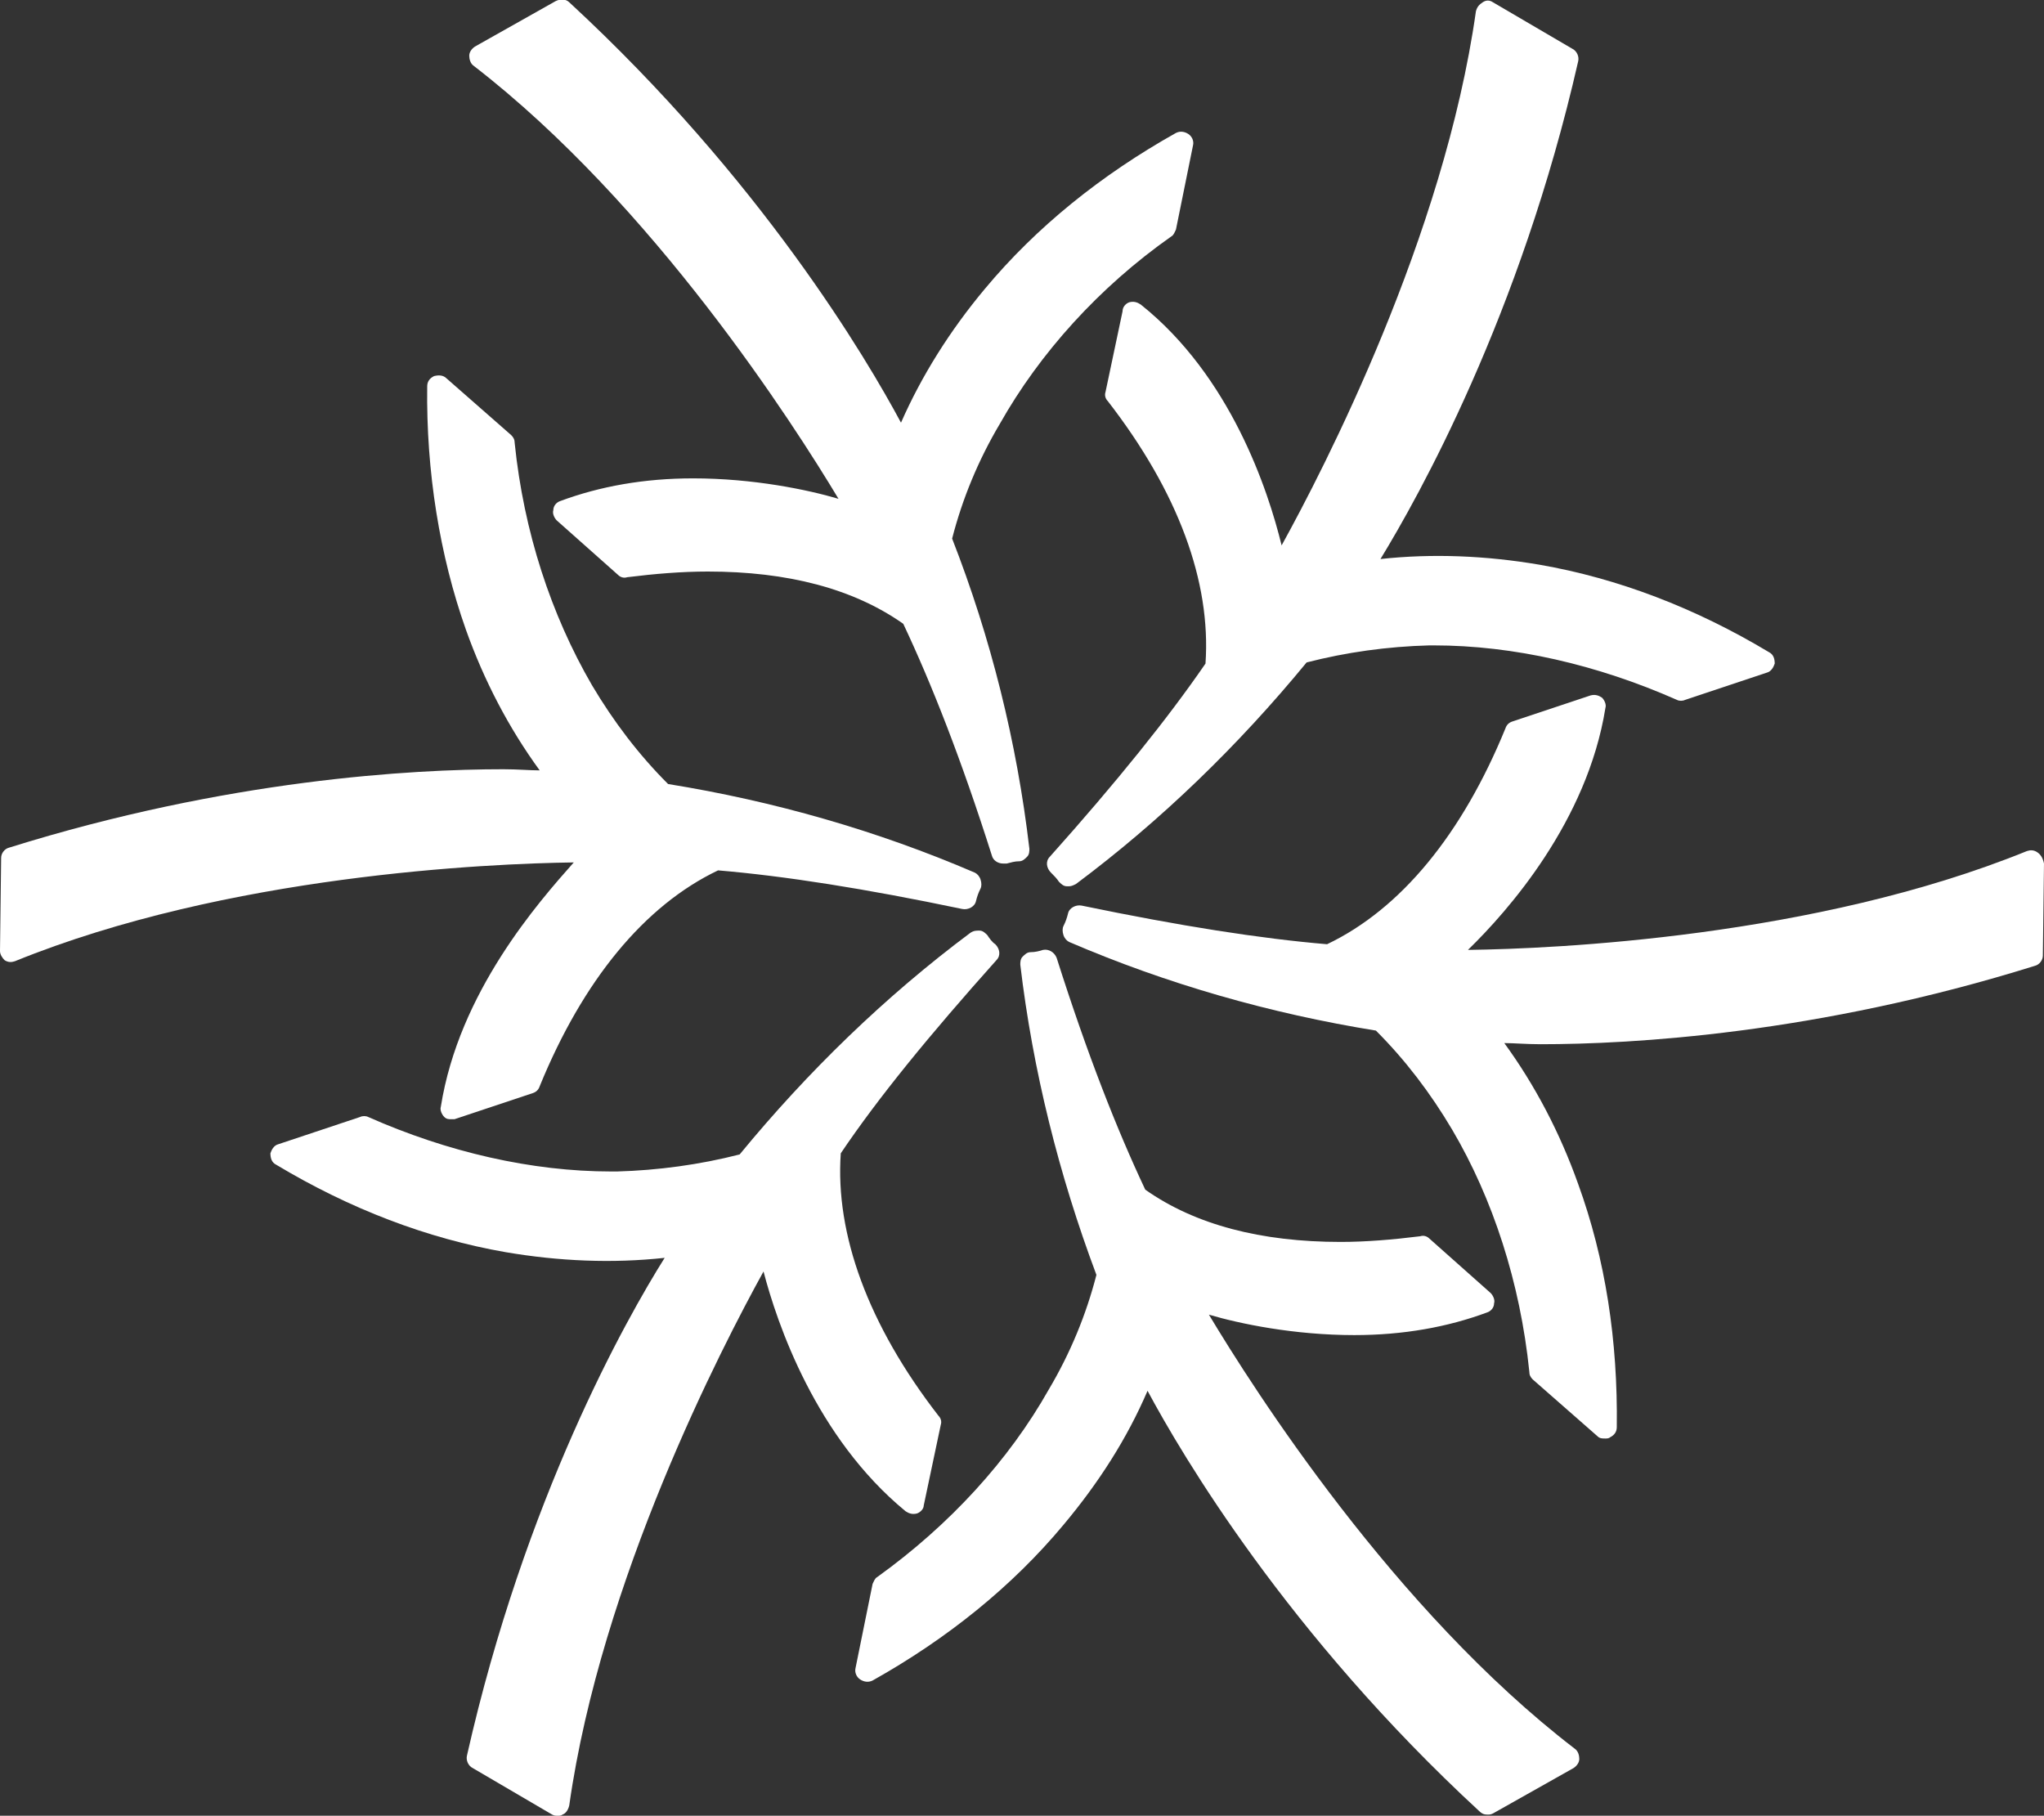 <?xml version="1.0" encoding="utf-8"?>
<!-- Generator: Adobe Illustrator 17.0.0, SVG Export Plug-In . SVG Version: 6.00 Build 0)  -->
<!DOCTYPE svg PUBLIC "-//W3C//DTD SVG 1.1//EN" "http://www.w3.org/Graphics/SVG/1.1/DTD/svg11.dtd">
<svg version="1.1" id="Livello_1" xmlns="http://www.w3.org/2000/svg"  x="0px" y="0px"
	 width="179.9px" height="159.8px" viewBox="0 0 179.9 159.8" enable-background="new 0 0 179.9 159.8" xml:space="preserve">
<rect x="0" y="0" width="179.9" height="159.8" fill="#333333" stroke="none"/>
<g>
	<path fill="#FFFFFF" d="M73.8,43.9c-2.7-0.8-7.5-1.8-12.8-1.8c-4.3,0-8.2,0.7-11.7,2c-0.3,0.1-0.6,0.4-0.6,0.8
		c-0.1,0.3,0.1,0.7,0.3,0.9l5.4,4.8c0.2,0.2,0.5,0.3,0.8,0.2c2.4-0.3,4.8-0.5,7.1-0.5c7,0,12.8,1.5,17.2,4.6
		c2.5,5.3,5.1,11.9,7.8,20.4c0.1,0.4,0.5,0.7,1,0.7c0.1,0,0.2,0,0.3,0c0.4-0.1,0.7-0.2,1.1-0.2c0.3,0,0.5-0.2,0.7-0.4
		c0.2-0.2,0.2-0.5,0.2-0.7c-1.1-9.4-3.4-18.6-6.8-27.3c0.9-3.5,2.3-6.9,4.2-10.1c3.5-6.2,8.7-12,15.1-16.5c0.2-0.1,0.3-0.4,0.4-0.6
		l1.5-7.4c0.1-0.4-0.1-0.8-0.4-1s-0.7-0.3-1.1-0.1c-6.6,3.7-12.3,8.3-16.8,13.7c-3.1,3.7-5.6,7.7-7.4,11.8c-3-5.6-12.3-21.4-29.2-37
		c-0.3-0.3-0.8-0.3-1.2-0.1l-7.1,4c-0.3,0.2-0.5,0.5-0.5,0.8s0.1,0.7,0.4,0.9C57.5,18,69.9,37.4,73.8,43.9z"/>
	<path fill="#FFFFFF" d="M100.4,26.8c-0.3-0.2-0.6-0.3-1-0.2c-0.3,0.1-0.6,0.4-0.6,0.8l-1.5,7.1c-0.1,0.3,0,0.6,0.2,0.8
		c6.2,8,9.1,15.9,8.6,23.1c-3.3,4.8-7.8,10.4-13.7,17c-0.4,0.4-0.3,1,0.1,1.4c0.3,0.3,0.5,0.5,0.7,0.8c0.2,0.2,0.4,0.4,0.7,0.4
		c0.1,0,0.1,0,0.2,0c0.2,0,0.4-0.1,0.6-0.2c7.5-5.6,14.3-12.2,20.3-19.5c3.5-0.9,7.1-1.4,10.8-1.5h0.4c7,0,14.4,1.7,21.4,4.8
		c0.2,0.1,0.5,0.1,0.7,0l7.2-2.4c0.4-0.1,0.6-0.5,0.7-0.8c0-0.4-0.1-0.8-0.5-1c-6.5-3.9-13.3-6.5-20.2-7.7c-4.7-0.8-9.4-1-14-0.5
		c3.3-5.4,12.3-21.4,17.4-43.8c0.1-0.4-0.1-0.9-0.5-1.1l-7-4.1c-0.3-0.2-0.6-0.2-0.9,0S130,0.6,129.9,1c-2.8,19.8-13.4,40.3-17.1,47
		C111.6,43.1,108.3,33.1,100.4,26.8z"/>
	<path fill="#FFFFFF" d="M179.3,75c-0.3-0.2-0.6-0.2-0.9-0.1c-18.7,7.6-41.6,8.6-49.2,8.7c3.5-3.4,10.5-11.3,12.1-21.3
		c0.1-0.3-0.1-0.7-0.3-0.9c-0.3-0.2-0.6-0.3-1-0.2l-6.9,2.3c-0.3,0.1-0.5,0.3-0.6,0.6c-3.8,9.3-9.2,15.9-15.7,19
		c-5.9-0.5-12.9-1.6-21.6-3.4c-0.5-0.1-1.1,0.2-1.2,0.7c-0.1,0.4-0.2,0.7-0.4,1.1c-0.1,0.2-0.1,0.5,0,0.8s0.3,0.5,0.5,0.6
		c8.6,3.7,17.7,6.3,27,7.8c2.6,2.6,4.8,5.5,6.7,8.7c3.6,6.1,6,13.5,6.8,21.3c0,0.3,0.1,0.5,0.3,0.7l5.7,5c0.2,0.2,0.4,0.2,0.7,0.2
		c0.1,0,0.3,0,0.4-0.1c0.4-0.2,0.6-0.5,0.6-0.9c0.1-7.6-1-14.8-3.4-21.4c-1.6-4.5-3.8-8.7-6.5-12.4c0.9,0,1.9,0.1,3.2,0.1
		c8,0,24.3-0.9,43.5-6.9c0.4-0.1,0.7-0.5,0.7-0.9l0.1-8.1C179.8,75.5,179.6,75.2,179.3,75z"/>
	<path fill="#FFFFFF" d="M106.4,115.7c2.7,0.8,7.5,1.8,12.8,1.8c4.3,0,8.2-0.7,11.7-2c0.3-0.1,0.6-0.4,0.6-0.8
		c0.1-0.3-0.1-0.7-0.3-0.9l-5.4-4.8c-0.2-0.2-0.5-0.3-0.8-0.2c-2.4,0.3-4.8,0.5-7,0.5c-7,0-12.8-1.5-17.2-4.6
		c-2.5-5.3-5.1-11.9-7.8-20.4c-0.2-0.5-0.7-0.8-1.2-0.7c-0.3,0.1-0.7,0.2-1.1,0.2c-0.3,0-0.5,0.2-0.7,0.4s-0.2,0.5-0.2,0.7
		c1.1,9.3,3.4,18.5,6.7,27.3c-0.9,3.5-2.3,6.9-4.2,10.1c-3.5,6.2-8.7,11.9-15.1,16.5c-0.2,0.1-0.3,0.4-0.4,0.6l-1.5,7.4
		c-0.1,0.4,0.1,0.8,0.4,1s0.7,0.3,1.1,0.1c6.6-3.7,12.3-8.3,16.8-13.7c3.1-3.7,5.6-7.6,7.4-11.8c3,5.6,12.3,21.4,29.2,37
		c0.2,0.2,0.4,0.3,0.7,0.3c0.2,0,0.3,0,0.5-0.1l7.1-4c0.3-0.2,0.5-0.5,0.5-0.8s-0.1-0.7-0.4-0.9
		C122.7,141.7,110.3,122.2,106.4,115.7z"/>
	<path fill="#FFFFFF" d="M79.7,133c0.3,0.2,0.6,0.3,1,0.2c0.3-0.1,0.6-0.4,0.6-0.7l1.5-7.1c0.1-0.3,0-0.6-0.2-0.8
		c-6.2-8-9.1-16-8.6-23.1c3.3-4.9,7.8-10.4,13.7-17c0.4-0.4,0.3-1-0.1-1.4c-0.3-0.2-0.5-0.5-0.7-0.8c-0.2-0.2-0.4-0.4-0.7-0.4
		c-0.3,0-0.5,0-0.8,0.2c-7.5,5.6-14.3,12.2-20.3,19.5c-3.5,0.9-7.2,1.4-10.8,1.5h-0.5c-7,0-14.4-1.7-21.4-4.8
		c-0.2-0.1-0.5-0.1-0.7,0l-7.2,2.4c-0.4,0.1-0.6,0.5-0.7,0.8c0,0.4,0.1,0.8,0.5,1c6.5,3.9,13.3,6.5,20.2,7.7c4.7,0.8,9.4,1,14,0.5
		c-3.4,5.4-12.3,21.2-17.4,43.8c-0.1,0.4,0.1,0.9,0.5,1.1l7,4.1c0.2,0.1,0.3,0.1,0.5,0.1c0.1,0,0.3,0,0.4-0.1
		c0.3-0.1,0.5-0.4,0.6-0.8c2.8-19.8,13.4-40.3,17.1-47C68.4,116.5,71.8,126.5,79.7,133z"/>
	<path fill="#FFFFFF" d="M38.8,97.4c-0.1,0.3,0.1,0.7,0.3,0.9c0.2,0.2,0.4,0.2,0.6,0.2c0.1,0,0.2,0,0.3,0l6.9-2.3
		c0.3-0.1,0.5-0.3,0.6-0.6c3.8-9.3,9.2-15.9,15.7-19c5.9,0.5,12.9,1.6,21.5,3.4c0.5,0.1,1.1-0.2,1.2-0.7c0.1-0.4,0.2-0.7,0.4-1.1
		c0.1-0.2,0.1-0.5,0-0.8s-0.3-0.5-0.5-0.6c-8.6-3.7-17.7-6.3-27-7.8c-2.6-2.6-4.8-5.5-6.7-8.7c-3.6-6.2-6-13.5-6.8-21.3
		c0-0.3-0.1-0.5-0.3-0.7l-5.7-5C39,33,38.6,33,38.2,33.1c-0.4,0.2-0.6,0.5-0.6,0.9c-0.1,7.5,1.1,14.9,3.4,21.4
		c1.6,4.5,3.8,8.7,6.5,12.4c-0.9,0-1.9-0.1-3.2-0.1c-8,0-24.3,0.9-43.5,6.9c-0.4,0.1-0.7,0.5-0.7,0.9L0,83.7c0,0.3,0.2,0.6,0.4,0.8
		c0.3,0.2,0.6,0.2,0.9,0.1C20,77,43,76,50.5,75.9C47.4,79.4,40.4,87.3,38.8,97.4z"/>
</g>
</svg>
